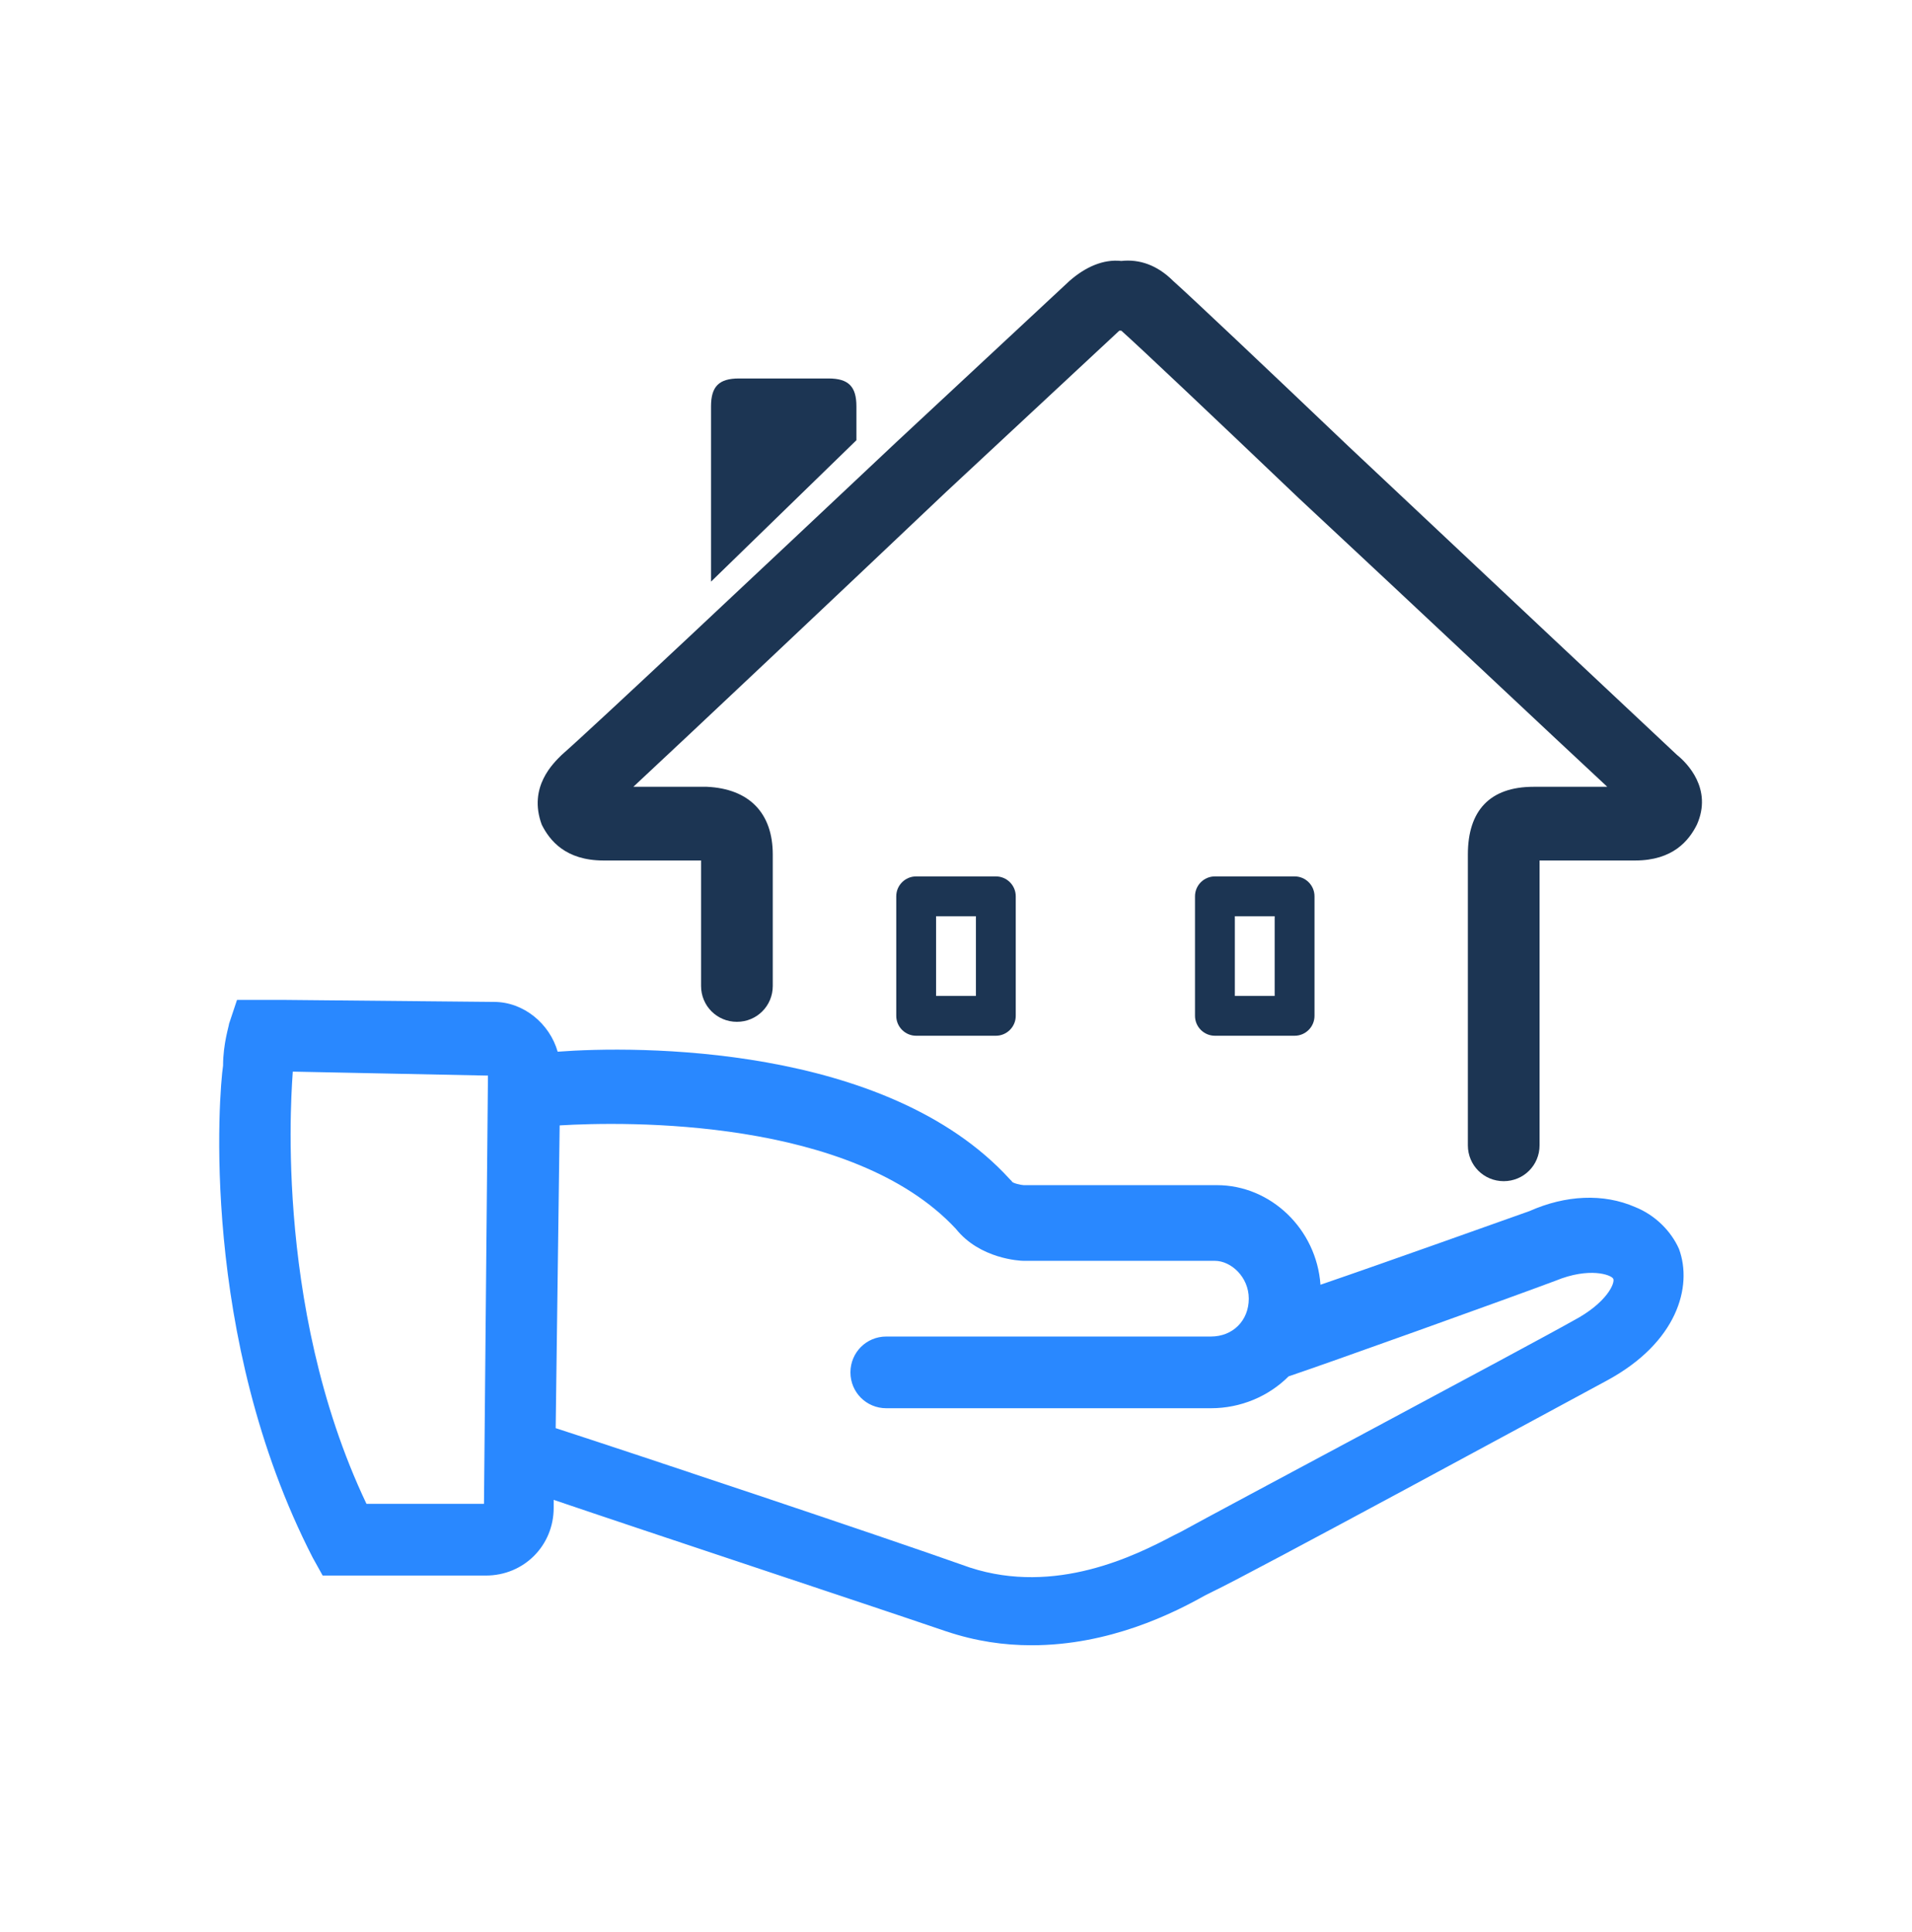 <svg width="96" height="97" viewBox="0 0 96 97" fill="none" xmlns="http://www.w3.org/2000/svg">
<path d="M16.2 79.102H24.4C26.3 79.102 27.8 77.602 27.8 75.702V75.302C32.5 76.902 43.4 80.502 47.5 81.902C49 82.402 50.4 82.602 51.8 82.602C55.7 82.602 58.9 81.002 60.5 80.102L60.9 79.902C62.8 79.002 78.1 70.702 80.7 69.302C84.2 67.402 85 64.602 84.3 62.702C83.9 61.802 83.1 61.002 82.1 60.602C80.5 59.902 78.6 60.002 76.8 60.802C75.1 61.402 69.8 63.302 66.3 64.502C66.1 61.702 63.8 59.502 61.1 59.502H51.4C51.3 59.502 50.8 59.402 50.8 59.302L50.7 59.202C44.5 52.402 31.9 52.502 28 52.802C27.6 51.402 26.3 50.302 24.8 50.302L14.3 50.202H11.9L11.5 51.402C11.5 51.502 11.2 52.402 11.2 53.502C11 54.802 10 67.102 15.7 78.202L16.2 79.102ZM28.1 56.502C31.4 56.302 42.8 56.102 48 61.702C49.2 63.202 51.2 63.302 51.4 63.302H61C61.8 63.302 62.7 64.102 62.7 65.202C62.7 66.302 61.9 67.102 60.8 67.102H44.5C43.5 67.102 42.7 67.902 42.7 68.902C42.7 69.902 43.5 70.702 44.5 70.702H60.8C62.3 70.702 63.7 70.102 64.7 69.102C66.5 68.502 75.7 65.202 78.1 64.302C79.8 63.602 80.9 64.002 81 64.202C81.1 64.402 80.7 65.402 79 66.302C76.7 67.602 61.1 75.902 59.3 76.902L58.9 77.102C57 78.102 53 80.102 48.7 78.702C44.2 77.102 31.6 72.902 27.9 71.702L28.1 56.502ZM14.7 53.802L24.5 54.002L24.3 75.502H18.4C13.6 65.402 14.7 54.102 14.7 53.802Z" fill="#2988FF"/>
<path fill-rule="evenodd" clip-rule="evenodd" d="M47 46.001V50.001H49V46.001H47ZM46 44.001C45.448 44.001 45 44.448 45 45.001V51.001C45 51.553 45.448 52.001 46 52.001H50C50.552 52.001 51 51.553 51 51.001V45.001C51 44.448 50.552 44.001 50 44.001H46Z" fill="#1C3553"/>
<path fill-rule="evenodd" clip-rule="evenodd" d="M62 46.001V50.001H64V46.001H62ZM61 44.001C60.448 44.001 60 44.448 60 45.001V51.001C60 51.553 60.448 52.001 61 52.001H65C65.552 52.001 66 51.553 66 51.001V45.001C66 44.448 65.552 44.001 65 44.001H61Z" fill="#1C3553"/>
<path d="M58.9 14.102C58.1 13.302 57.2 13.002 56.3 13.102C55.4 13.002 54.5 13.402 53.7 14.102L45 22.202C38.2 28.602 29.8 36.502 28.2 37.902C27.8 38.302 26.5 39.502 27.2 41.402C27.6 42.202 28.4 43.202 30.3 43.202C31.9 43.202 33.5 43.202 35.2 43.202V49.502C35.2 50.502 36 51.302 37 51.302C38 51.302 38.8 50.502 38.8 49.502V42.902C38.8 40.802 37.6 39.602 35.5 39.502C34.3 39.502 33 39.502 31.8 39.502C34.7 36.802 41.7 30.202 47.5 24.702L56.2 16.602C56.3 16.602 56.3 16.602 56.3 16.602C57.2 17.402 60.9 20.902 65.2 25.002C71 30.402 77.9 36.902 80.7 39.502C79.5 39.502 78.2 39.502 77 39.502C74.8 39.502 73.7 40.702 73.7 42.902V57.502C73.7 58.502 74.5 59.302 75.5 59.302C76.5 59.302 77.3 58.502 77.3 57.502V43.202C78.9 43.202 80.5 43.202 82.1 43.202C84 43.202 84.8 42.202 85.2 41.402C86 39.602 84.7 38.302 84.2 37.902C82.7 36.502 74.4 28.702 67.7 22.402C63.5 18.402 59.8 14.902 58.9 14.102Z" fill="#1C3553"/>
<path d="M43 20.402C43 19.402 42.6 19.002 41.6 19.002C40.1 19.002 38.6 19.002 37.1 19.002C36.1 19.002 35.7 19.402 35.7 20.402C35.7 24.102 35.7 29.202 35.7 29.202L43 22.102C43 21.302 43 21.302 43 20.402Z" fill="#1C3553"/>
</svg>
